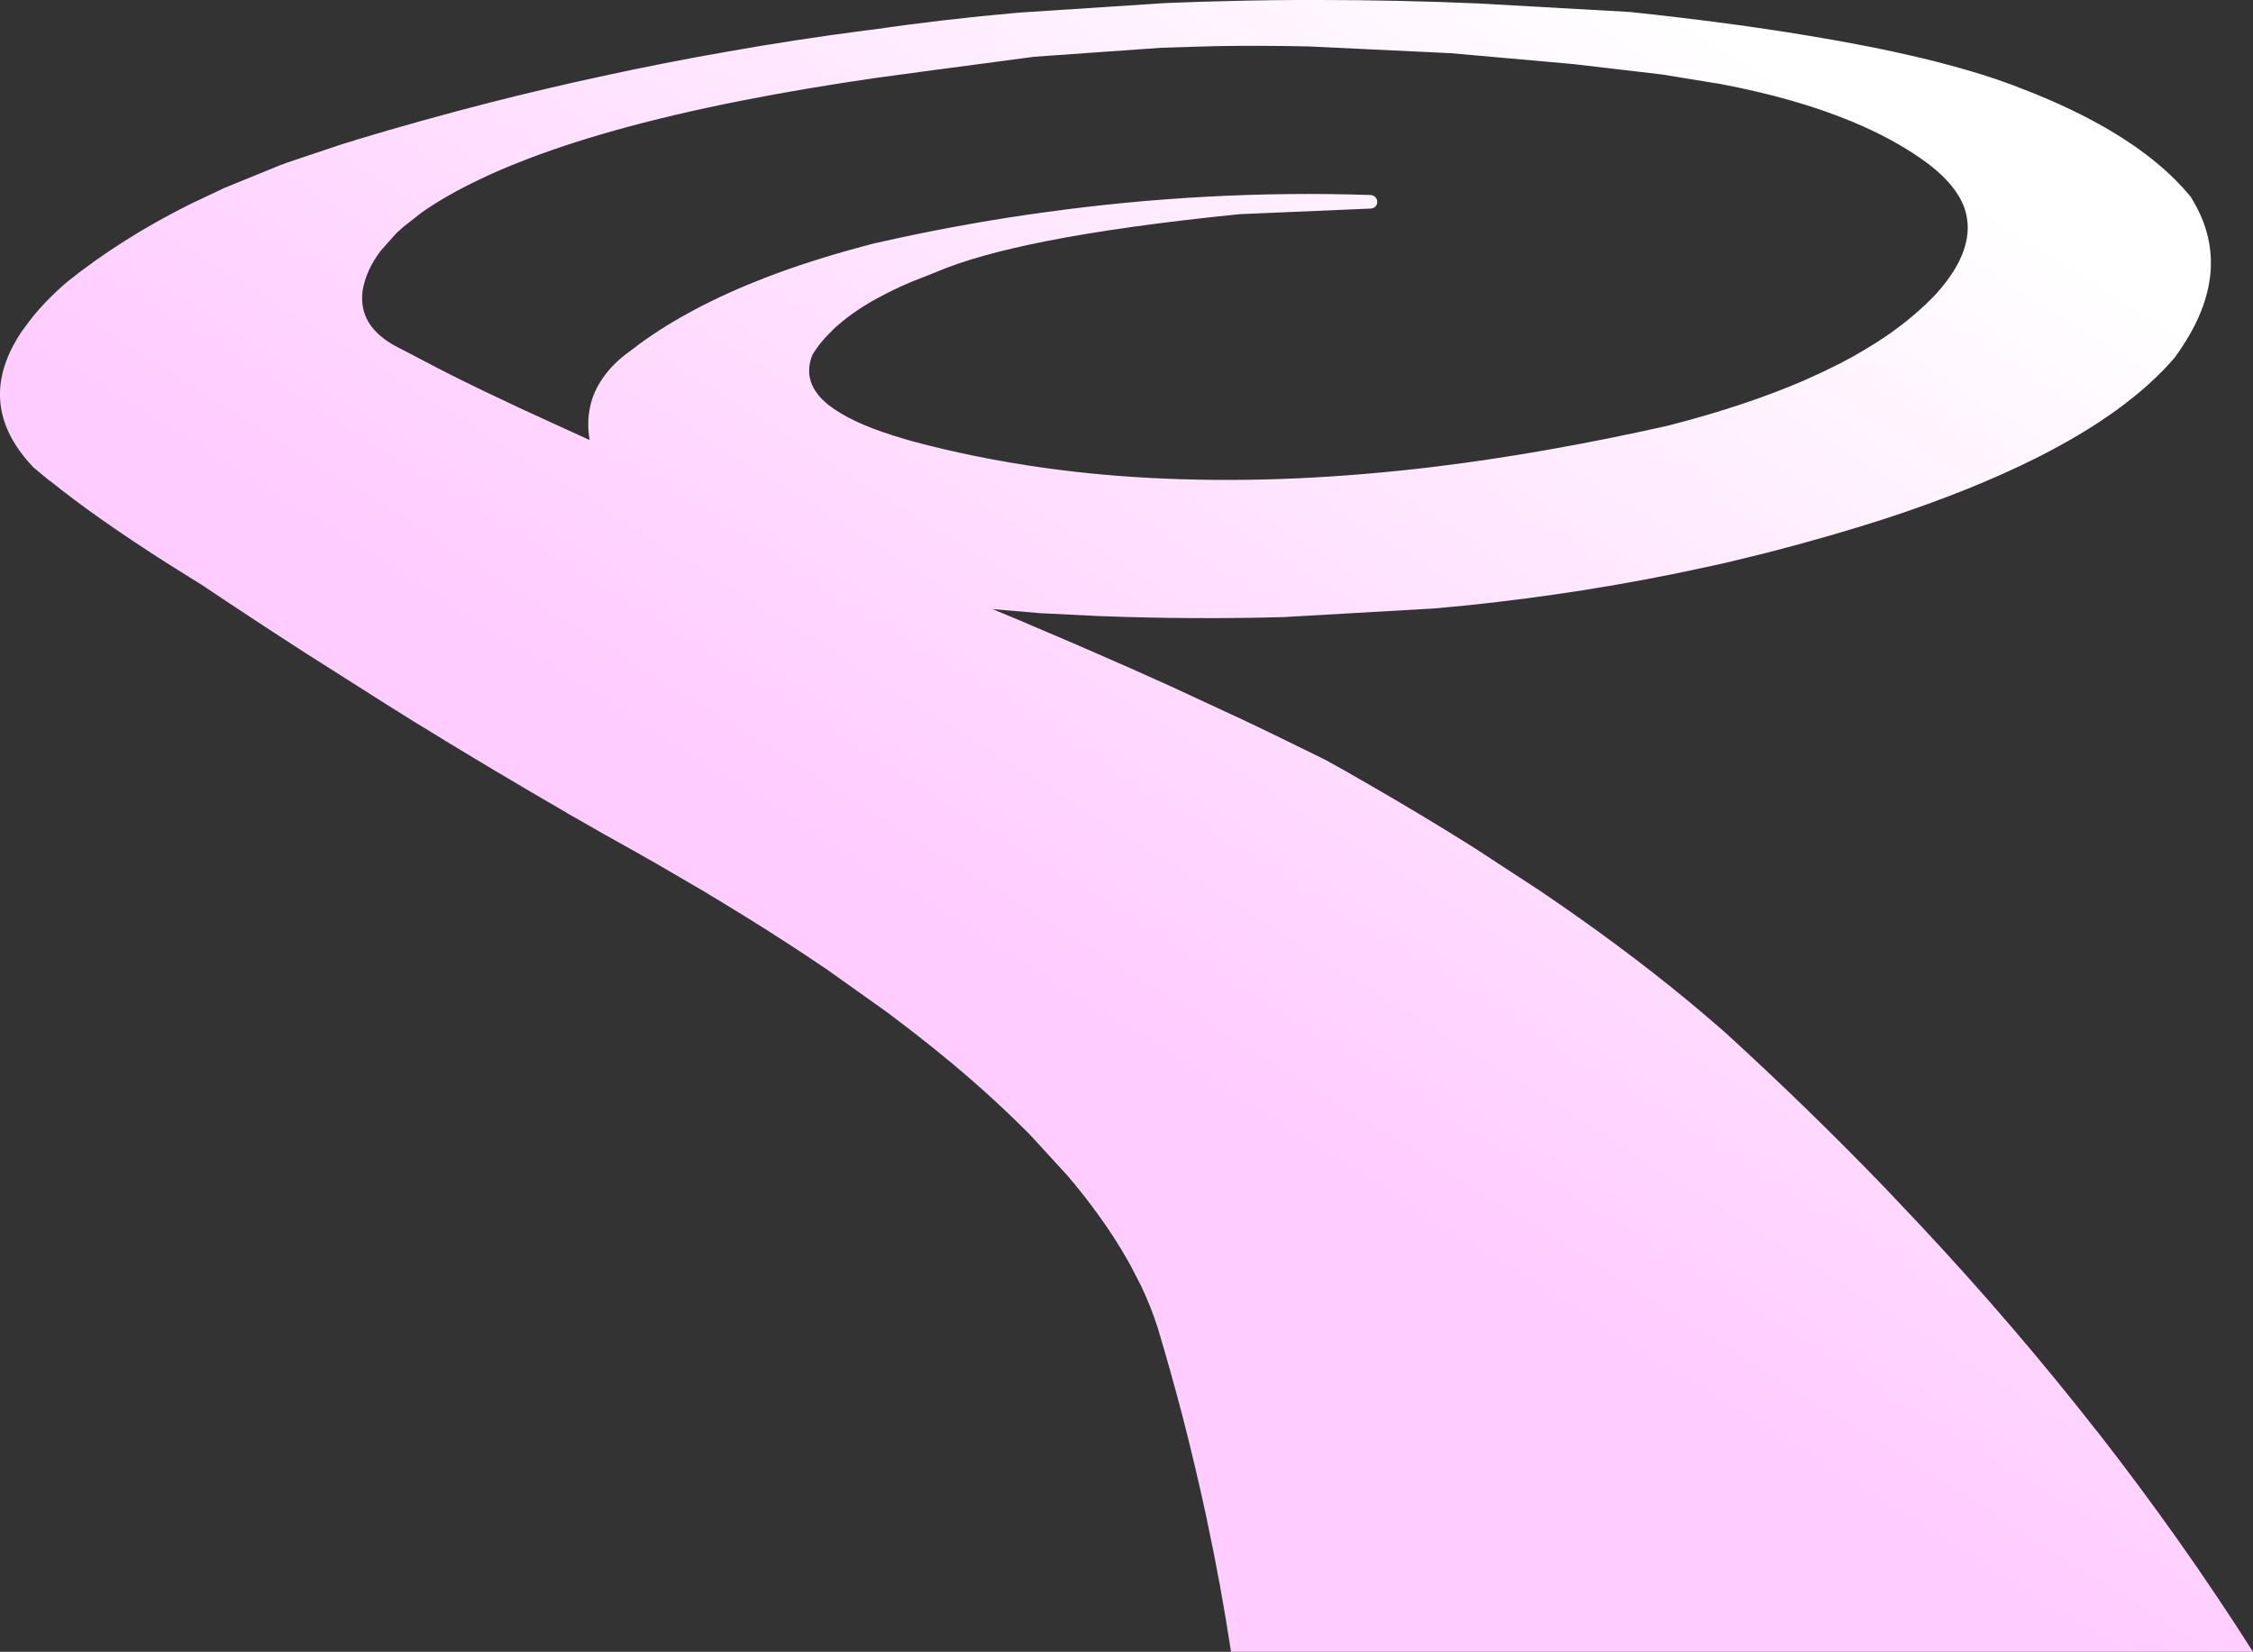 <?xml version="1.0" encoding="UTF-8" standalone="no"?>
<svg xmlns:xlink="http://www.w3.org/1999/xlink" height="487.45px" width="664.9px" xmlns="http://www.w3.org/2000/svg">
  <rect width="100%" height="100%" fill="#333333" stroke="none"/>
  <g transform="matrix(1.0, 0.0, 0.0, 1.0, 332.45, 243.7)">
    <path d="M175.35 -218.9 L157.85 -221.75 157.8 -221.75 131.8 -224.8 95.75 -228.0 53.8 -230.0 Q40.25 -230.3 27.25 -230.1 L21.25 -229.95 10.2 -229.6 -27.25 -226.95 -55.1 -223.25 -55.2 -223.25 -74.0 -220.7 Q-95.1 -217.65 -113.3 -214.05 L-113.35 -214.05 Q-134.15 -209.95 -151.2 -205.15 -167.05 -200.7 -179.65 -195.65 -185.65 -193.3 -190.9 -190.75 -200.9 -186.0 -208.05 -180.95 L-213.35 -176.8 -215.6 -174.75 -220.05 -169.75 Q-224.45 -164.0 -225.45 -157.85 L-225.45 -157.9 Q-226.1 -152.75 -223.7 -148.65 -221.05 -144.25 -214.85 -141.1 L-213.95 -140.65 -213.85 -140.6 -203.05 -134.95 Q-196.75 -131.7 -189.45 -128.2 L-177.7 -122.65 -158.45 -113.85 Q-160.15 -124.2 -154.5 -132.2 -151.55 -136.5 -146.5 -140.1 L-146.55 -140.05 -143.8 -142.15 Q-128.6 -153.25 -106.6 -161.75 -93.5 -166.8 -77.95 -170.95 L-74.2 -171.95 -74.15 -171.95 -67.55 -173.4 Q-46.05 -178.05 -24.55 -181.0 23.9 -187.75 72.1 -186.15 72.9 -186.1 73.45 -185.5 74.0 -184.95 74.0 -184.1 74.0 -183.3 73.4 -182.7 72.8 -182.15 72.0 -182.15 L33.45 -180.5 33.4 -180.5 Q-0.85 -177.05 -23.9 -172.5 -44.5 -168.4 -56.1 -163.45 L-56.2 -163.4 -63.8 -160.4 Q-68.95 -158.2 -73.3 -155.8 L-73.35 -155.8 Q-81.5 -151.35 -86.85 -146.2 L-86.8 -146.2 Q-90.4 -142.8 -92.65 -139.05 L-92.7 -139.0 Q-96.0 -130.65 -87.95 -124.2 L-86.15 -122.9 Q-79.0 -118.05 -65.65 -114.2 L-63.95 -113.7 -64.0 -113.7 Q-44.85 -108.5 -24.0 -105.6 -6.85 -103.2 11.5 -102.45 30.45 -101.65 50.6 -102.55 69.95 -103.45 90.45 -105.9 L100.45 -107.2 Q112.7 -108.9 125.35 -111.15 142.35 -114.15 160.1 -118.15 L160.05 -118.15 Q182.65 -123.95 199.9 -131.4 205.45 -133.85 210.5 -136.4 218.2 -140.4 224.6 -144.8 232.9 -150.55 239.0 -157.05 251.4 -170.85 247.2 -182.6 244.3 -190.05 234.75 -196.7 225.85 -202.95 214.15 -207.8 197.55 -214.7 175.35 -218.9 M267.15 -216.4 Q299.2 -203.55 313.8 -185.95 L314.0 -185.75 314.85 -184.3 Q326.9 -163.8 310.9 -140.4 L309.55 -138.45 309.45 -138.3 Q295.7 -122.15 268.2 -108.4 249.3 -98.95 223.95 -90.65 207.7 -85.4 188.85 -80.55 L176.75 -77.6 172.65 -76.7 Q154.0 -72.55 134.6 -69.5 118.0 -66.9 100.9 -65.1 L90.9 -64.15 46.4 -61.6 Q19.7 -60.85 -8.2 -61.9 L-25.4 -62.75 -39.55 -63.95 -31.1 -60.45 -27.4 -58.85 -19.15 -55.35 -14.05 -53.15 -11.5 -52.05 1.05 -46.55 1.4 -46.4 14.1 -40.7 15.05 -40.25 35.3 -30.85 36.3 -30.35 37.0 -30.05 41.85 -27.7 42.7 -27.3 58.55 -19.55 58.65 -19.5 63.75 -16.65 64.5 -16.25 65.35 -15.75 71.35 -12.3 71.45 -12.25 Q87.7 -2.9 102.55 6.45 L122.15 19.25 Q146.25 35.55 165.9 51.8 L170.55 55.7 176.3 60.65 176.5 60.85 176.65 61.0 176.7 61.05 176.8 61.1 Q201.55 83.7 223.95 106.95 L234.35 117.95 Q262.1 147.6 286.15 178.35 L286.5 178.75 Q311.45 210.7 332.45 243.75 L30.85 243.75 Q27.9 224.3 23.75 204.9 L23.7 204.6 23.7 204.55 Q20.35 189.0 16.35 173.5 12.95 160.6 9.1 147.75 L9.1 147.8 Q7.2 141.9 4.4 135.95 L1.15 129.65 0.75 128.95 0.65 128.75 Q-3.45 121.45 -8.85 114.05 L-9.3 113.5 -10.55 111.75 -10.85 111.4 -11.0 111.2 -12.2 109.6 -14.95 106.2 -15.2 105.85 -15.6 105.4 -16.15 104.75 -17.05 103.65 -17.4 103.25 -27.8 91.9 -28.55 91.1 -28.75 90.9 -29.3 90.35 Q-36.8 82.8 -45.55 75.15 -57.05 65.15 -70.75 54.95 L-87.05 43.35 -88.1 42.6 -94.05 38.6 Q-105.8 30.8 -118.75 22.95 L-119.05 22.75 Q-120.95 21.6 -122.8 20.5 L-123.05 20.35 -124.0 19.75 -138.5 11.3 -143.0 8.75 -143.75 8.3 -146.0 7.05 -150.55 4.5 -154.15 2.5 -163.05 -2.6 -165.3 -3.85 -165.3 -3.9 Q-175.85 -10.0 -186.5 -16.35 L-192.6 -20.0 -201.05 -25.1 -202.25 -25.85 -203.3 -26.5 -210.6 -30.95 -218.35 -35.8 -242.15 -50.9 Q-257.6 -60.85 -273.2 -71.3 L-273.3 -71.35 -276.6 -73.4 -283.45 -77.7 Q-304.25 -90.95 -317.75 -101.85 L-317.75 -101.8 -317.8 -101.8 -322.55 -105.75 -322.7 -105.9 Q-334.35 -118.2 -332.1 -131.65 -330.95 -138.45 -326.3 -145.5 L-325.7 -146.35 -325.55 -146.55 -323.85 -148.85 Q-319.55 -154.5 -312.95 -160.25 L-312.9 -160.3 Q-296.8 -173.25 -276.25 -183.5 L-267.05 -187.85 -266.65 -188.05 -266.25 -188.25 -265.95 -188.35 -249.9 -194.9 -248.8 -195.3 -247.75 -195.7 -231.5 -201.15 -229.85 -201.65 -227.65 -202.3 -227.65 -202.35 Q-207.9 -208.3 -188.0 -213.4 -171.7 -217.55 -155.3 -221.1 -136.55 -225.2 -117.6 -228.5 -97.25 -232.1 -76.75 -234.75 L-75.0 -234.95 -74.95 -234.95 Q-54.1 -238.0 -32.1 -239.95 L11.55 -242.8 22.6 -243.2 22.65 -243.2 28.65 -243.35 Q42.65 -243.75 57.05 -243.7 79.75 -243.7 103.45 -242.7 L148.8 -240.15 148.85 -240.15 149.1 -240.1 149.15 -240.1 Q177.95 -237.05 201.05 -233.2 239.1 -226.95 261.5 -218.6 L267.15 -216.4" fill="url(#gradient0)" fill-rule="evenodd" stroke="none"/>
  </g>
  <defs>
    <linearGradient gradientTransform="matrix(0.111, -0.178, 0.396, 0.248, 87.45, -85.5)" gradientUnits="userSpaceOnUse" id="gradient0" spreadMethod="pad" x1="-819.2" x2="819.2">
      <stop offset="0.0" stop-color="#ffccff"/>
      <stop offset="1.0" stop-color="#ffffff"/>
    </linearGradient>
  </defs>
</svg>
